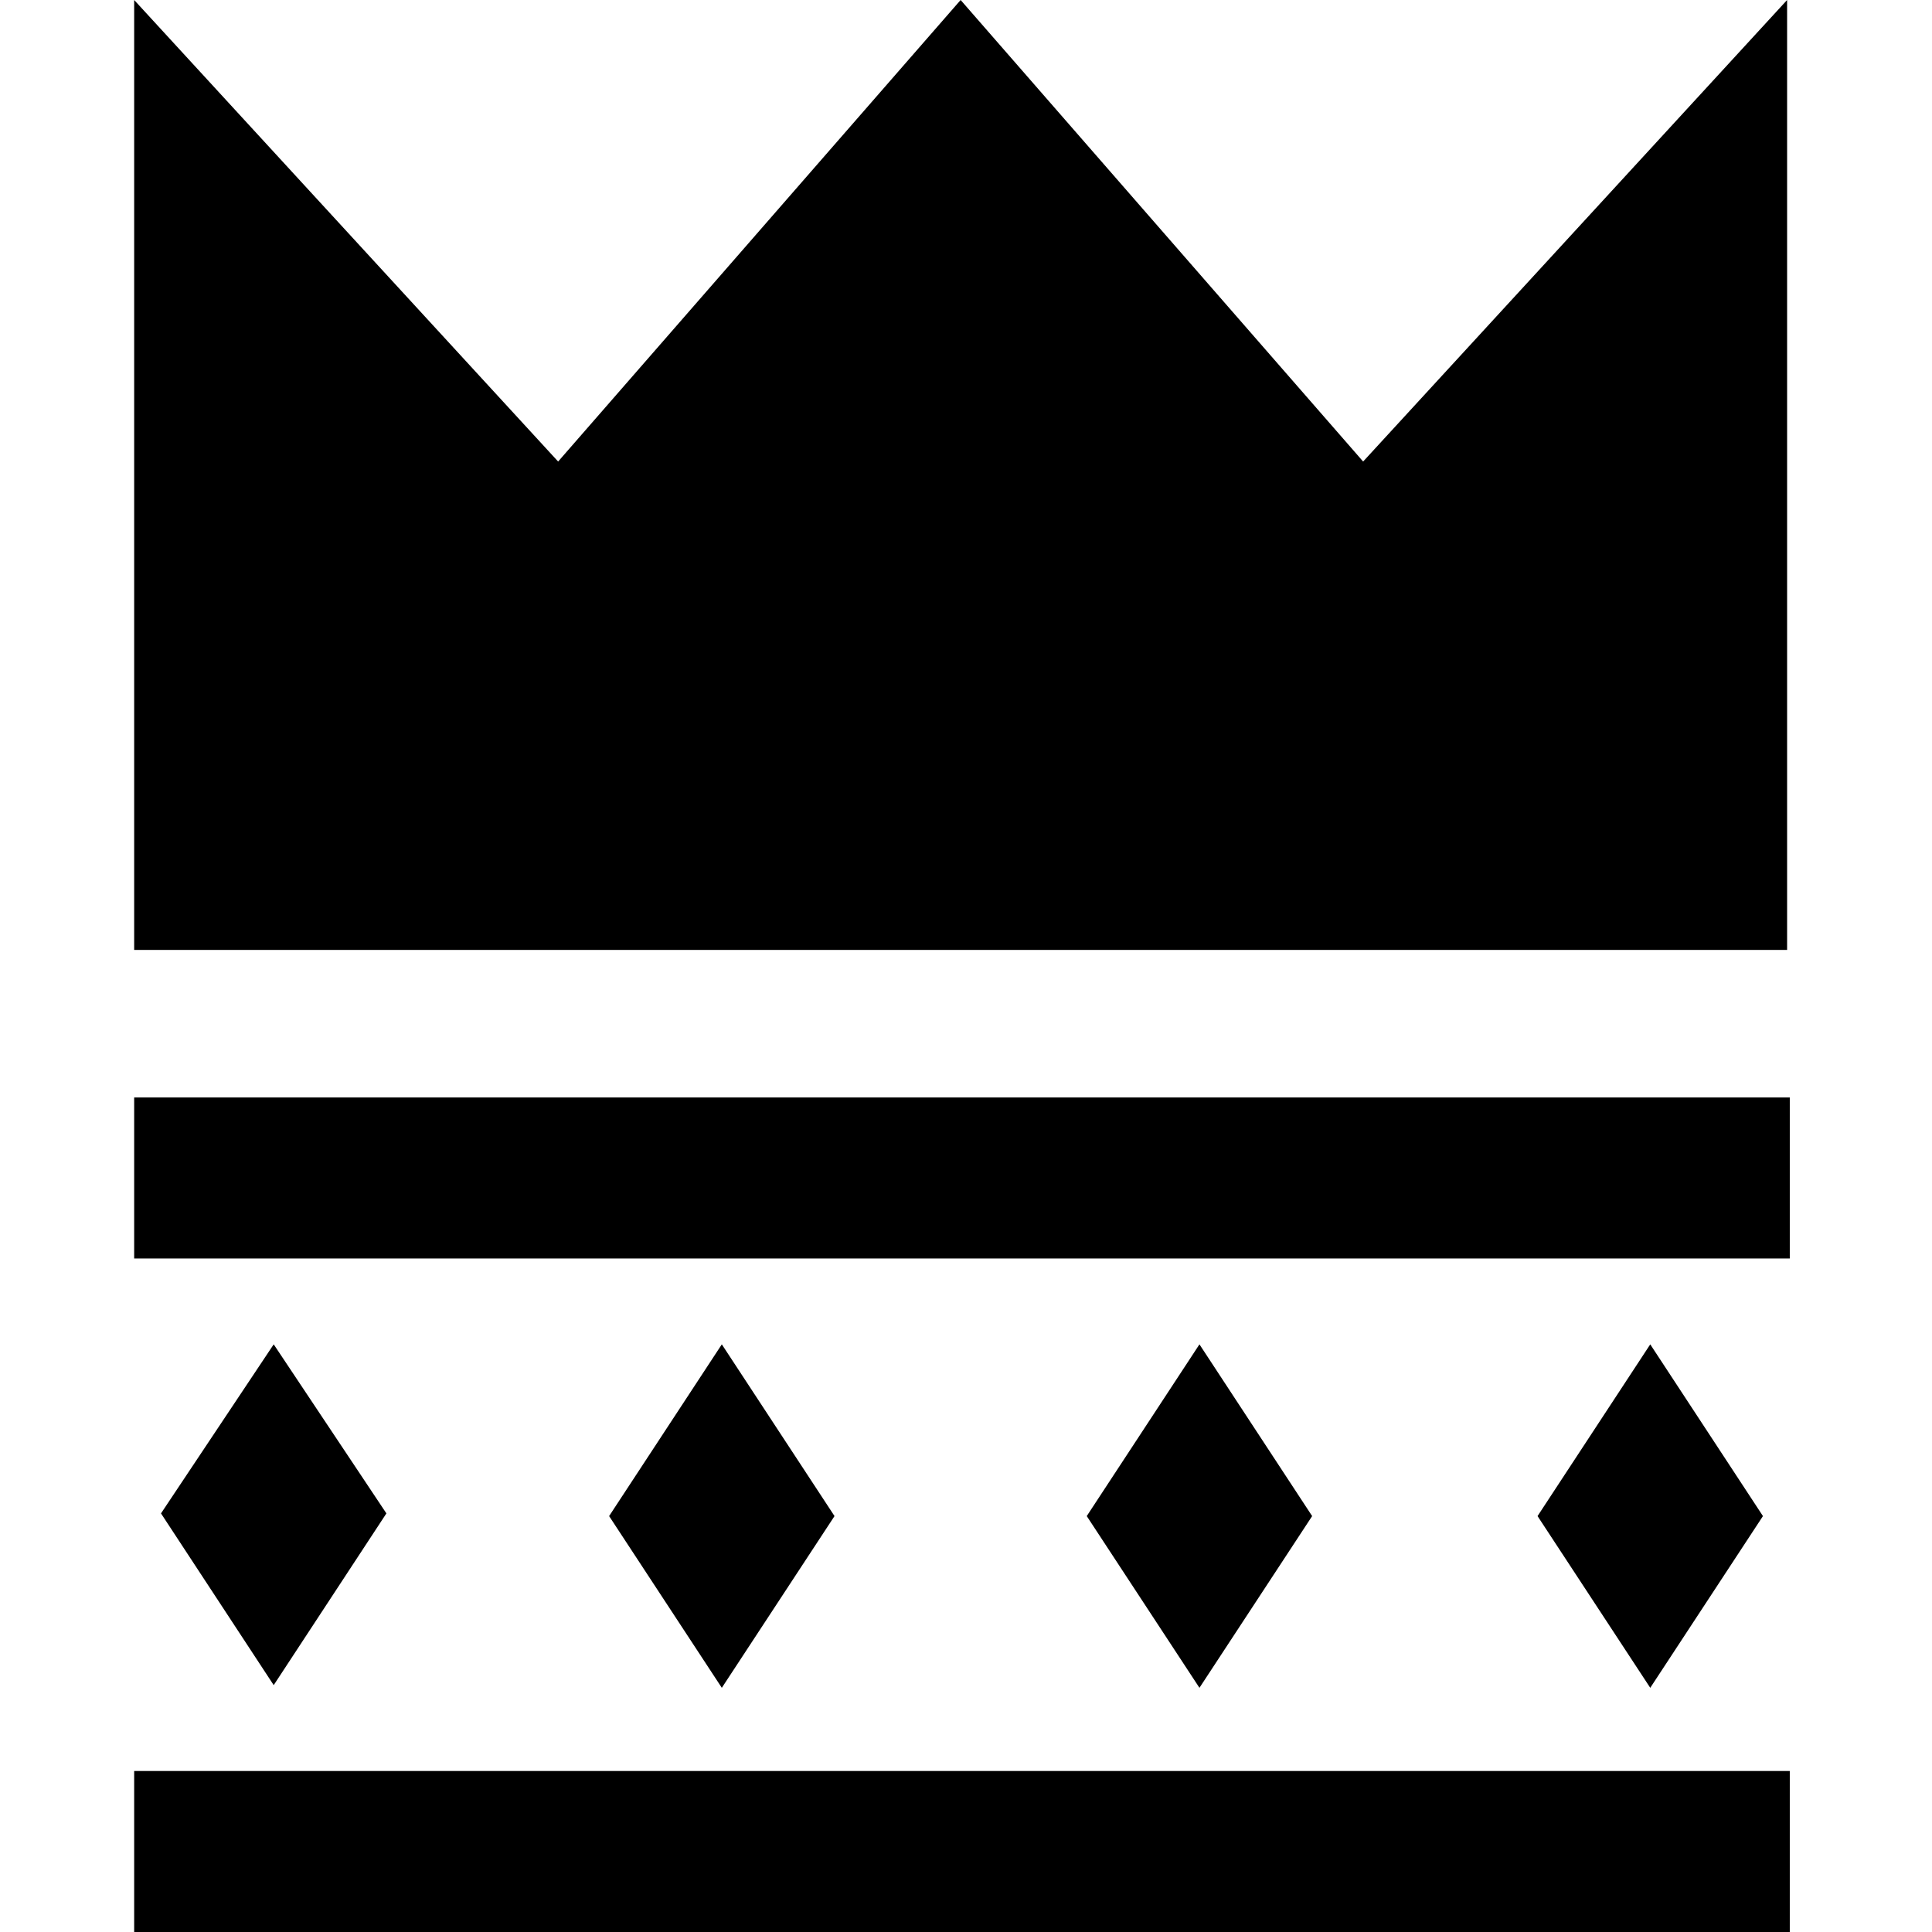 <?xml version="1.0" encoding="utf-8"?>
<!-- Generator: Adobe Illustrator 18.1.1, SVG Export Plug-In . SVG Version: 6.00 Build 0)  -->
<svg version="1.1" id="レイヤー_1" xmlns="http://www.w3.org/2000/svg" xmlns:xlink="http://www.w3.org/1999/xlink" x="0px"
	 y="0px" viewBox="0 0 72 72" enable-background="new 0 0 72 72" xml:space="preserve">
<path d="M5,66h61.7v6H5V66z M5,46.9h61.7v-6H5V46.9z M10.2,50.1L6,56.4l4.2,6.4l4.2-6.4L10.2,50.1z M26.9,50.1l-4.2,6.4l4.2,6.4
	l4.2-6.4L26.9,50.1z M44.7,50.1l-4.2,6.4l4.2,6.4l4.2-6.4L44.7,50.1z M61.5,50.1l-4.2,6.4l4.2,6.4l4.2-6.4L61.5,50.1z M50.8,17.2
	L35.8,0l-15,17.2L5,0v35.4h29h1.8h1.8h29V0L50.8,17.2z"/>
</svg>
